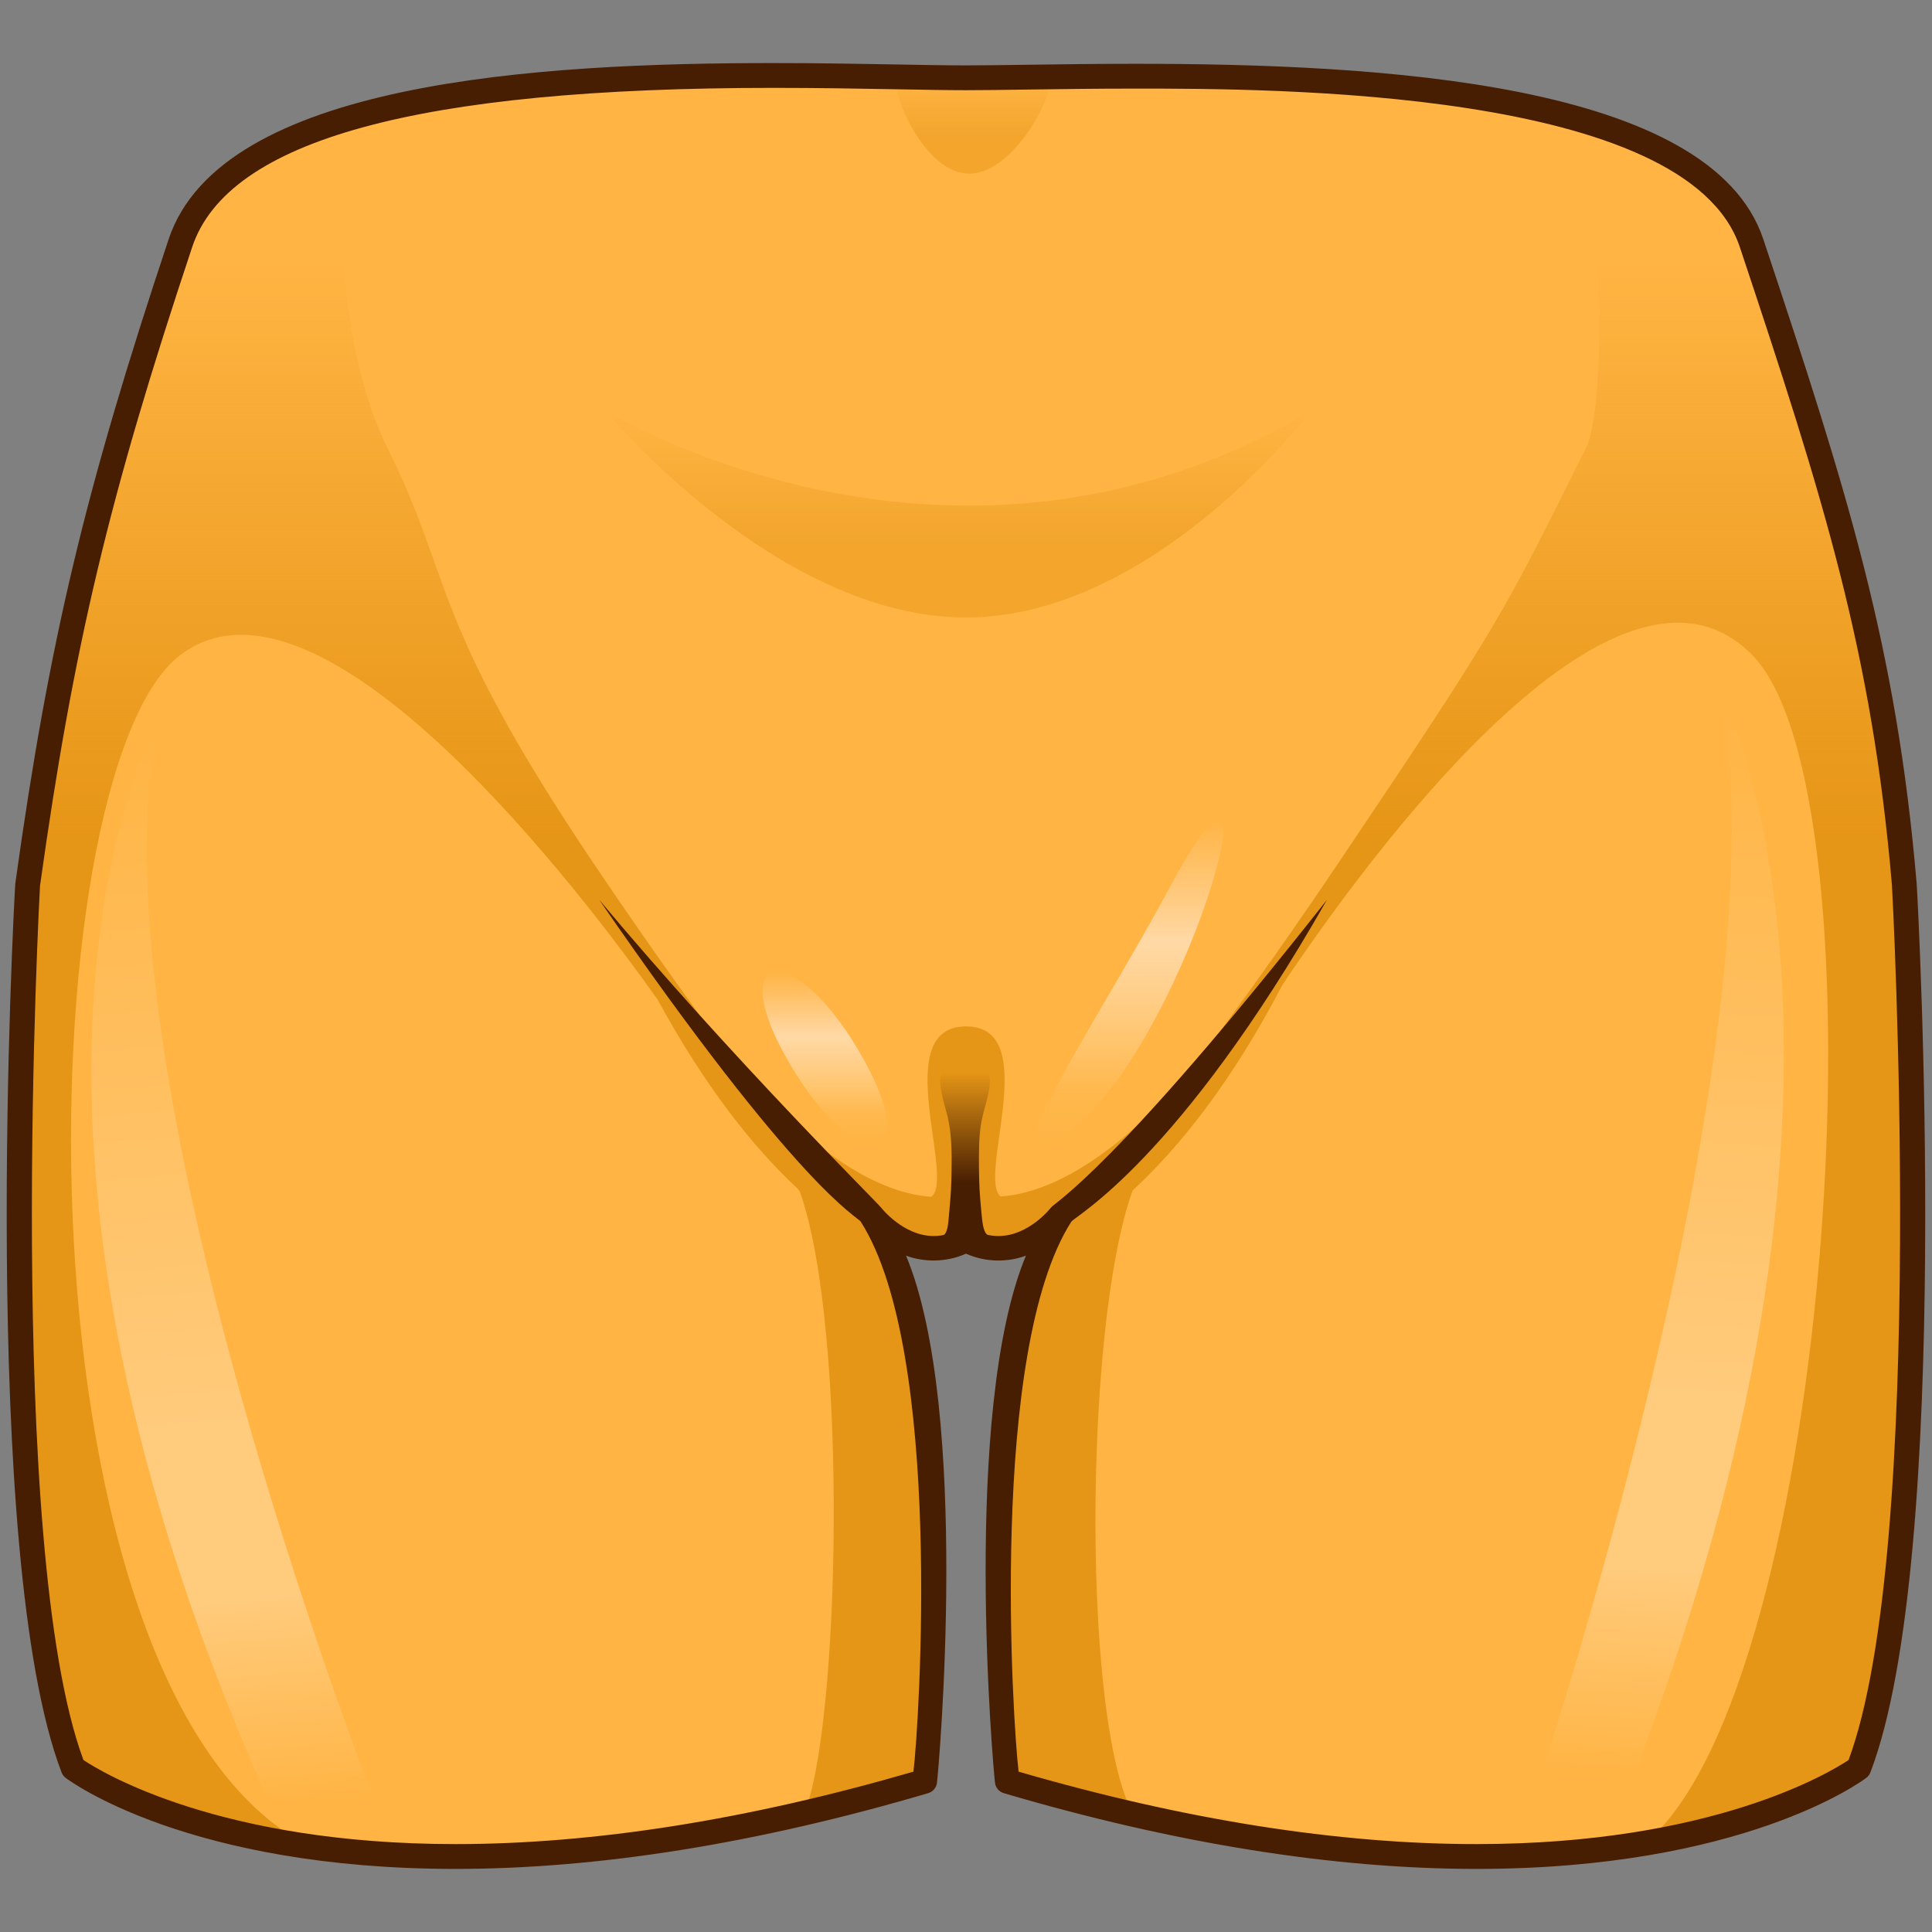 <?xml version="1.0" encoding="utf-8"?>
<!-- Generator: Adobe Illustrator 17.0.0, SVG Export Plug-In . SVG Version: 6.00 Build 0)  -->
<!DOCTYPE svg PUBLIC "-//W3C//DTD SVG 1.1//EN" "http://www.w3.org/Graphics/SVG/1.1/DTD/svg11.dtd">
<svg version="1.1" id="レイヤー_1" xmlns="http://www.w3.org/2000/svg" xmlns:xlink="http://www.w3.org/1999/xlink" x="0px"
	 y="0px" width="64px" height="64px" viewBox="0 0 64 64" style="enable-background:new 0 0 64 64;" xml:space="preserve">
<rect x="0" y="0" width="64" height="64" fill="#808080" stroke="none"/>
<g>
	<path style="fill:#FFB443;" d="M63.083,29.292c-0.668-7.807-2.32-13.018-5.059-21.236
		c-2.152-6.456-20.41-5.479-26.023-5.479S8.188,1.423,5.977,8.056
		c-2.739,8.218-3.937,13.203-5.059,21.236c0,0-1.233,22.118,1.507,29.275
		c0,0,8.338,6.294,28.206,0.44c0,0,1.378-13.827-1.772-18.758
		c0,0,1.353,1.781,3.142,0.822c1.789,0.959,3.142-0.822,3.142-0.822
		c-3.15,4.931-1.772,18.758-1.772,18.758c19.868,5.854,28.206-0.44,28.206-0.44
		C64.315,51.41,63.083,29.292,63.083,29.292z"/>
	<g>
		<linearGradient id="SVGID_1_" gradientUnits="userSpaceOnUse" x1="32" y1="61.269" x2="32" y2="3.852">
			<stop  offset="0.584" style="stop-color:#E08E0B;stop-opacity:0.8"/>
			<stop  offset="0.916" style="stop-color:#E08E0B;stop-opacity:0"/>
		</linearGradient>
		<path style="fill:url(#SVGID_1_);" d="M63.083,29.292c-0.668-7.807-2.32-13.018-5.059-21.236
			c-0.694-2.08-3.064-3.386-6.14-4.204c1.382,2.781,1.274,9.75,0.662,10.975
			c-2.739,5.479-2.739,5.633-8.218,13.774c-2.099,3.118-3.792,5.438-5.086,7.121
			c-1.873,2.056-4.038,3.772-6.097,3.913c-0.783-0.647,1.404-5.633-1.143-5.633
			c-2.56,0-0.337,5.038-1.153,5.645c-2.091-0.148-4.291-1.931-6.182-4.029
			c-1.269-1.655-2.913-3.915-4.931-6.91c-0.038-0.066-0.061-0.108-0.061-0.108
			c0.007,0.017,0.014,0.031,0.021,0.048c-0.007-0.011-0.014-0.02-0.021-0.03
			c-5.479-8.141-4.64-9.375-6.848-13.792c-1.37-2.739-2.09-8.176-0.708-10.957
			C9.041,4.688,6.67,5.994,5.977,8.074c-2.739,8.218-4.391,13.429-5.059,21.236
			c0,0-1.233,22.118,1.507,29.275c0,0,3.704,2.107,8.044,2.684
			c-10.246-4.748-9.649-35.69-4.492-39.575
			c4.699-3.539,13.421,8.051,15.811,11.425c1.582,2.909,3.188,4.913,4.645,6.267
			l0.052,0.069l0.006,0c1.633,4.588,1.327,17.888,0.14,20.627
			c0.835-0.213,3.12-0.816,4-1.075c0,0,1.378-13.827-1.772-18.758
			c0,0,1.353,1.781,3.142,0.822c1.789,0.959,3.142-0.822,3.142-0.822
			c-3.15,4.931-1.772,18.758-1.772,18.758c0.88,0.259,3.383,0.953,4.218,1.166
			c-1.735-2.831-1.711-16.149-0.071-20.737c1.554-1.432,3.282-3.592,4.968-6.816
			c2.72-4.068,11.004-15.48,15.539-10.945c4.566,4.566,2.711,34.206-3.521,39.378
			c1.504-0.615,7.073-2.486,7.073-2.486C64.315,51.41,63.083,29.292,63.083,29.292
			z"/>
		<linearGradient id="SVGID_2_" gradientUnits="userSpaceOnUse" x1="31.744" y1="20.453" x2="31.744" y2="13.605">
			<stop  offset="0.359" style="stop-color:#E08E0B;stop-opacity:0.4"/>
			<stop  offset="1" style="stop-color:#E08E0B;stop-opacity:0"/>
		</linearGradient>
		<path style="fill:url(#SVGID_2_);" d="M43.431,13.605c0,0-5.165,6.848-11.44,6.848
			S20.056,13.605,20.056,13.605S31.561,20.682,43.431,13.605z"/>
		<linearGradient id="SVGID_3_" gradientUnits="userSpaceOnUse" x1="32.224" y1="5.752" x2="32.224" y2="2.575">
			<stop  offset="0.359" style="stop-color:#E08E0B;stop-opacity:0.4"/>
			<stop  offset="1" style="stop-color:#E08E0B;stop-opacity:0"/>
		</linearGradient>
		<path style="fill:url(#SVGID_3_);" d="M34.711,2.994c0,0.474-1.229,2.758-2.602,2.758
			c-1.374,0-2.372-2.284-2.372-2.758s0.89-0.417,2.264-0.417
			C33.374,2.578,34.711,2.521,34.711,2.994z"/>
	</g>
	<g>
		<linearGradient id="SVGID_4_" gradientUnits="userSpaceOnUse" x1="27.324" y1="32.187" x2="27.324" y2="37.927">
			<stop  offset="0" style="stop-color:#FFECDF;stop-opacity:0"/>
			<stop  offset="0.372" style="stop-color:#FFF1E7;stop-opacity:0.6"/>
			<stop  offset="0.822" style="stop-color:#FFFEFD;stop-opacity:0.054"/>
			<stop  offset="1" style="stop-color:#FFFFFF;stop-opacity:0"/>
		</linearGradient>
		<path style="fill:url(#SVGID_4_);enable-background:new    ;" d="M26.18,35.27
			c-2.238-3.79,0.039-4.264,2.287-0.427
			C30.715,38.683,28.416,39.064,26.18,35.27z"/>
		<linearGradient id="SVGID_5_" gradientUnits="userSpaceOnUse" x1="37.376" y1="27.119" x2="37.376" y2="38.089">
			<stop  offset="0" style="stop-color:#FFECDF;stop-opacity:0"/>
			<stop  offset="0.372" style="stop-color:#FFF1E7;stop-opacity:0.6"/>
			<stop  offset="0.822" style="stop-color:#FFFEFD;stop-opacity:0.054"/>
			<stop  offset="1" style="stop-color:#FFFFFF;stop-opacity:0"/>
		</linearGradient>
		<path style="fill:url(#SVGID_5_);enable-background:new    ;" d="M35.029,37.81
			c-2.493,1.606,1.399-4.08,3.67-8.326
			C42.81,21.799,39.289,35.063,35.029,37.81z"/>
		
			<linearGradient id="SVGID_6_" gradientUnits="userSpaceOnUse" x1="8.973" y1="59.826" x2="8.973" y2="23.577" gradientTransform="matrix(1.73 -0.144 0.083 0.997 -11.809 1.613)">
			<stop  offset="0" style="stop-color:#FFFFFF;stop-opacity:0"/>
			<stop  offset="0.19" style="stop-color:#FFFFFF;stop-opacity:0.3"/>
			<stop  offset="0.359" style="stop-color:#FFFFFF;stop-opacity:0.3"/>
			<stop  offset="1" style="stop-color:#FFFFFF;stop-opacity:0"/>
		</linearGradient>
		<path style="fill:url(#SVGID_6_);" d="M5.248,23.856c0,0-6.869,12.115,3.549,35.576
			c0,0,1.335,0.276,3.596,0.204C12.394,59.637,2.853,35.256,5.248,23.856z"/>
		
			<linearGradient id="SVGID_7_" gradientUnits="userSpaceOnUse" x1="8.204" y1="58.918" x2="8.204" y2="22.669" gradientTransform="matrix(-1.542 -0.094 -0.061 0.998 70.62 0.928)">
			<stop  offset="0" style="stop-color:#FFFFFF;stop-opacity:0"/>
			<stop  offset="0.19" style="stop-color:#FFFFFF;stop-opacity:0.3"/>
			<stop  offset="0.359" style="stop-color:#FFFFFF;stop-opacity:0.3"/>
			<stop  offset="1" style="stop-color:#FFFFFF;stop-opacity:0"/>
		</linearGradient>
		<path style="fill:url(#SVGID_7_);" d="M56.963,22.805c0,0,6.269,11.909-2.705,35.649
			c0,0-1.185,0.314-3.199,0.307C51.059,58.762,59.24,34.128,56.963,22.805z"/>
	</g>
	<g>
		<linearGradient id="SVGID_8_" gradientUnits="userSpaceOnUse" x1="31.992" y1="41.529" x2="31.992" y2="35.057">
			<stop  offset="0.359" style="stop-color:#471E02"/>
			<stop  offset="0.929" style="stop-color:#471E02;stop-opacity:0"/>
		</linearGradient>
		<path style="fill:url(#SVGID_8_);" d="M32.472,39.731c-0.039-0.427-0.043-0.91-0.044-1.39
			c0.003-0.559,0.021-1.015,0.159-1.514c0.161-0.581,0.288-1.04,0.134-1.348
			c-0.092-0.184-0.247-0.423-0.729-0.423c-0.482,0-0.688,0.233-0.779,0.417
			c-0.154,0.308-0.027,0.767,0.134,1.348c0.138,0.498,0.174,0.969,0.177,1.528
			c-0.001,0.48-0.005,0.963-0.044,1.39c-0.098,1.083-0.034,1.267-0.612,1.267
			l1.136,0.523l0,0l1.114-0.525C32.538,41.004,32.571,40.814,32.472,39.731z"/>
		<path style="fill:#471E02;" d="M48.908,61.91c-0.001,0-0.001,0-0.002,0
			c-4.736,0-10.003-0.844-15.654-2.509c-0.154-0.045-0.267-0.175-0.29-0.335
			c-0.051-0.353-1.121-12.319,1.023-17.471c-0.574,0.215-1.311,0.236-1.985-0.066
			c-0.673,0.302-1.413,0.28-1.986,0.066c2.144,5.151,1.074,17.117,1.023,17.471
			c-0.023,0.159-0.136,0.29-0.291,0.335c-5.651,1.665-10.918,2.509-15.654,2.509
			c-8.82,0-12.753-2.891-12.916-3.015c-0.062-0.046-0.109-0.109-0.136-0.181
			c-2.74-7.16-1.584-28.723-1.533-29.45c1.124-8.052,2.31-13.03,5.079-21.338
			c1.744-5.231,12.271-5.837,20.037-5.837c1.516,0,2.919,0.026,4.113,0.047
			c0.881,0.016,1.648,0.03,2.264,0.03c0.558,0,1.242-0.01,2.022-0.021
			c1.043-0.014,2.259-0.032,3.58-0.032c8.102,0,19.073,0.602,20.81,5.812
			c2.796,8.388,4.411,13.514,5.079,21.331c0.05,0.734,1.208,22.297-1.532,29.457
			c-0.028,0.072-0.075,0.135-0.137,0.181
			C61.66,59.018,57.729,61.91,48.908,61.91z M33.743,58.688
			c5.476,1.592,10.577,2.4,15.164,2.4c0.001,0,0.002,0,0.002,0
			c7.794,0,11.694-2.364,12.328-2.785c2.617-7.068,1.448-28.807,1.436-28.983
			c-0.66-7.718-2.263-12.806-5.039-21.134c-1.751-5.251-15.51-5.251-20.031-5.251
			c-1.317,0-2.528,0.017-3.569,0.032c-0.784,0.011-1.472,0.021-2.034,0.021
			c-0.619,0-1.392-0.014-2.279-0.03c-1.19-0.022-2.587-0.047-4.098-0.047
			c-11.775,0-18.074,1.725-19.257,5.275C3.616,16.439,2.438,21.384,1.325,29.349
			c-0.01,0.148-1.179,21.887,1.439,28.954c0.634,0.422,4.536,2.785,12.33,2.785
			c4.586,0,9.687-0.807,15.165-2.4c0.188-1.541,0.999-13.922-1.745-18.217
			c-0.119-0.185-2.022-1.016-8.662-10.662c4.388,5.248,9.201,10.017,9.334,10.192
			c0.007,0.01,0.738,0.944,1.744,0.944c0.292,0,0.586-0.079,0.877-0.234
			c0.122-0.066,0.268-0.066,0.388,0c0.291,0.155,0.585,0.234,0.876,0.234
			c1.015,0,1.737-0.933,1.743-0.943c0.135-0.177,2.089-1.24,9.142-10.193
			c-4.931,8.656-8.35,10.476-8.468,10.662
			C32.742,44.769,33.554,57.149,33.743,58.688z"/>
	</g>
</g>
<g>
</g>
<g>
</g>
<g>
</g>
<g>
</g>
<g>
</g>
<g>
</g>
</svg>

